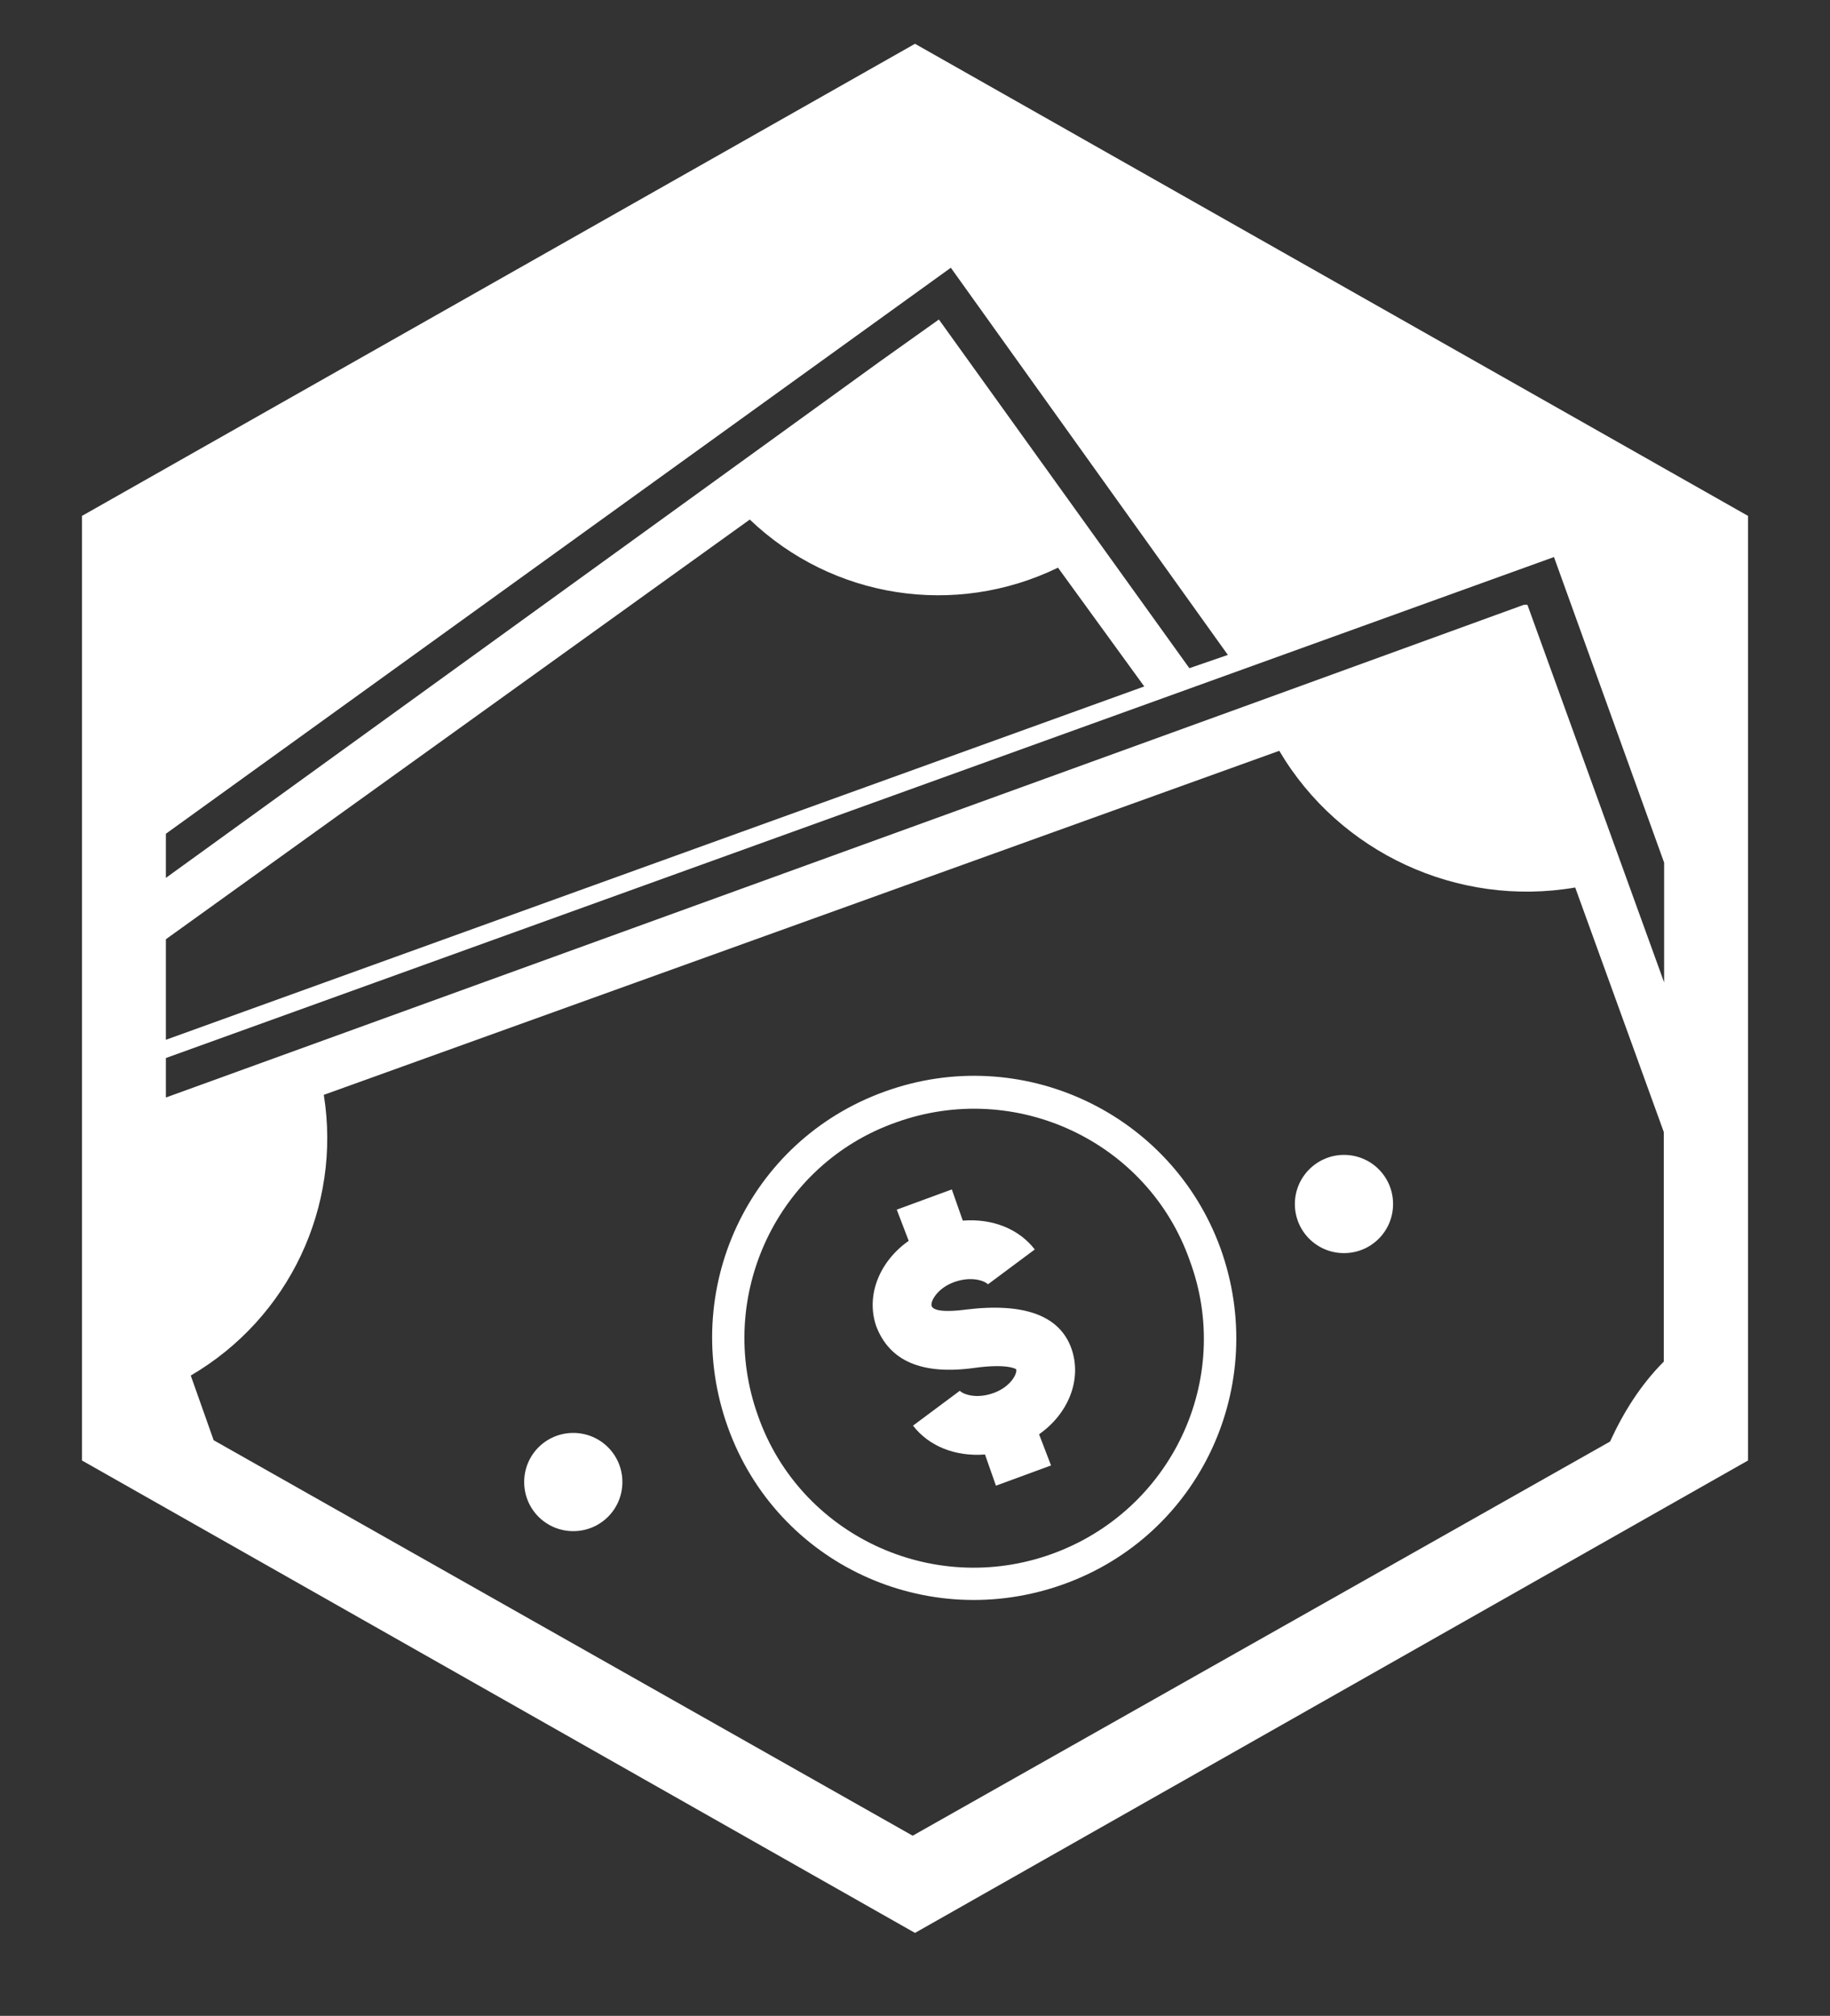 <?xml version="1.0" encoding="utf-8"?>
<!-- Generator: Adobe Illustrator 21.0.2, SVG Export Plug-In . SVG Version: 6.00 Build 0)  -->
<svg version="1.1" id="Layer_1" xmlns="http://www.w3.org/2000/svg" xmlns:xlink="http://www.w3.org/1999/xlink" x="0px" y="0px"
	 viewBox="0 0 551.6 607.6" style="enable-background:new 0 0 551.6 607.6;" xml:space="preserve">
<rect x="0" y="0" width="551.6" height="607.6" fill="#333333" stroke="none"/>
<style type="text/css">
	.st0{clip-path:url(#SVGID_2_);fill:#FFFFFF;}
</style>
<g>
	<defs>
		<rect id="SVGID_1_" x="24.7" y="13.2" width="502.2" height="569.5"/>
	</defs>
	<clipPath id="SVGID_2_">
		<use xlink:href="#SVGID_1_"  style="overflow:visible;"/>
	</clipPath>
	<path class="st0" d="M291.3,394.7c-2.9,0.4-9.8,1.1-10.5-1.1c-0.4-1.4,1.8-5.4,6.9-7.2s9-0.4,10.1,0.7l14.1-10.5
		c-4.7-6.1-12.6-9.4-21.7-8.7l-3.3-9.4l-16.6,6.1l3.6,9.4c-8.7,6.1-13,16.3-9.8,25.7c4,10.5,13.7,14.8,29.6,12.6
		c10.1-1.4,12.6,0.4,12.6,0.4c0.4,1.4-1.8,5.4-6.9,7.2c-5.1,1.8-9,0.4-10.1-0.7l-14.1,10.5c4.7,6.1,12.6,9.4,21.7,8.7l3.3,9.4
		l16.6-6.1l-3.6-9.4c8.7-6.1,13-16.3,9.8-25.7C319.5,396.5,308.7,392.6,291.3,394.7"/>
	<path class="st0" d="M317,468.4c-36.1,13-75.9-5.8-88.5-41.6c-13-36.1,5.8-75.9,41.6-88.5c36.1-13,75.9,5.8,88.5,41.6
		C371.9,415.7,353.1,455.4,317,468.4 M266.7,329c-41.2,14.8-62.1,60-47.3,101.2s60,62.1,101.2,47.3c41.2-14.8,62.1-60,47.3-101.2
		C353.1,335.5,307.9,314.1,266.7,329"/>
	<path class="st0" d="M172.8,431.9c8.2,0,14.8,6.6,14.8,14.8s-6.6,14.8-14.8,14.8c-8.2,0-14.8-6.6-14.8-14.8
		S164.6,431.9,172.8,431.9"/>
	<path class="st0" d="M405.1,348.1c8.2,0,14.8,6.6,14.8,14.8s-6.6,14.8-14.8,14.8c-8.2,0-14.8-6.6-14.8-14.8S397,348.1,405.1,348.1"
		/>
	<path class="st0" d="M501.6,296.1l-41.2-113.8h-1.1l-80.6,29.3L50,330.8v-11.9l418.4-151l33.2,92.1V296.1z M501.6,410.3
		c-7.2,7.2-12.3,15.5-16.3,24.2L275.1,553.3L64.4,434.1l-6.9-19.5c29.6-17.3,45.5-50.9,40.1-84.6l288-103.7
		c18.1,30.7,53.8,47.3,89.2,41.2l26.7,73.7V410.3z M50,283.1l176-126.5c24.9,23.8,61.8,29.6,92.9,14.5l26,35.8L50,313.4V283.1z
		 M50,251.3L286.6,80.7l83.5,116.7l-11.6,4L283,96.3l-17.7,12.6L215.4,145L50,264.6V251.3z M275.8,13.2L24.7,155.5v284.7
		l251.1,142.4l251.1-142.4V155.5L275.8,13.2z"/>
</g>
</svg>
